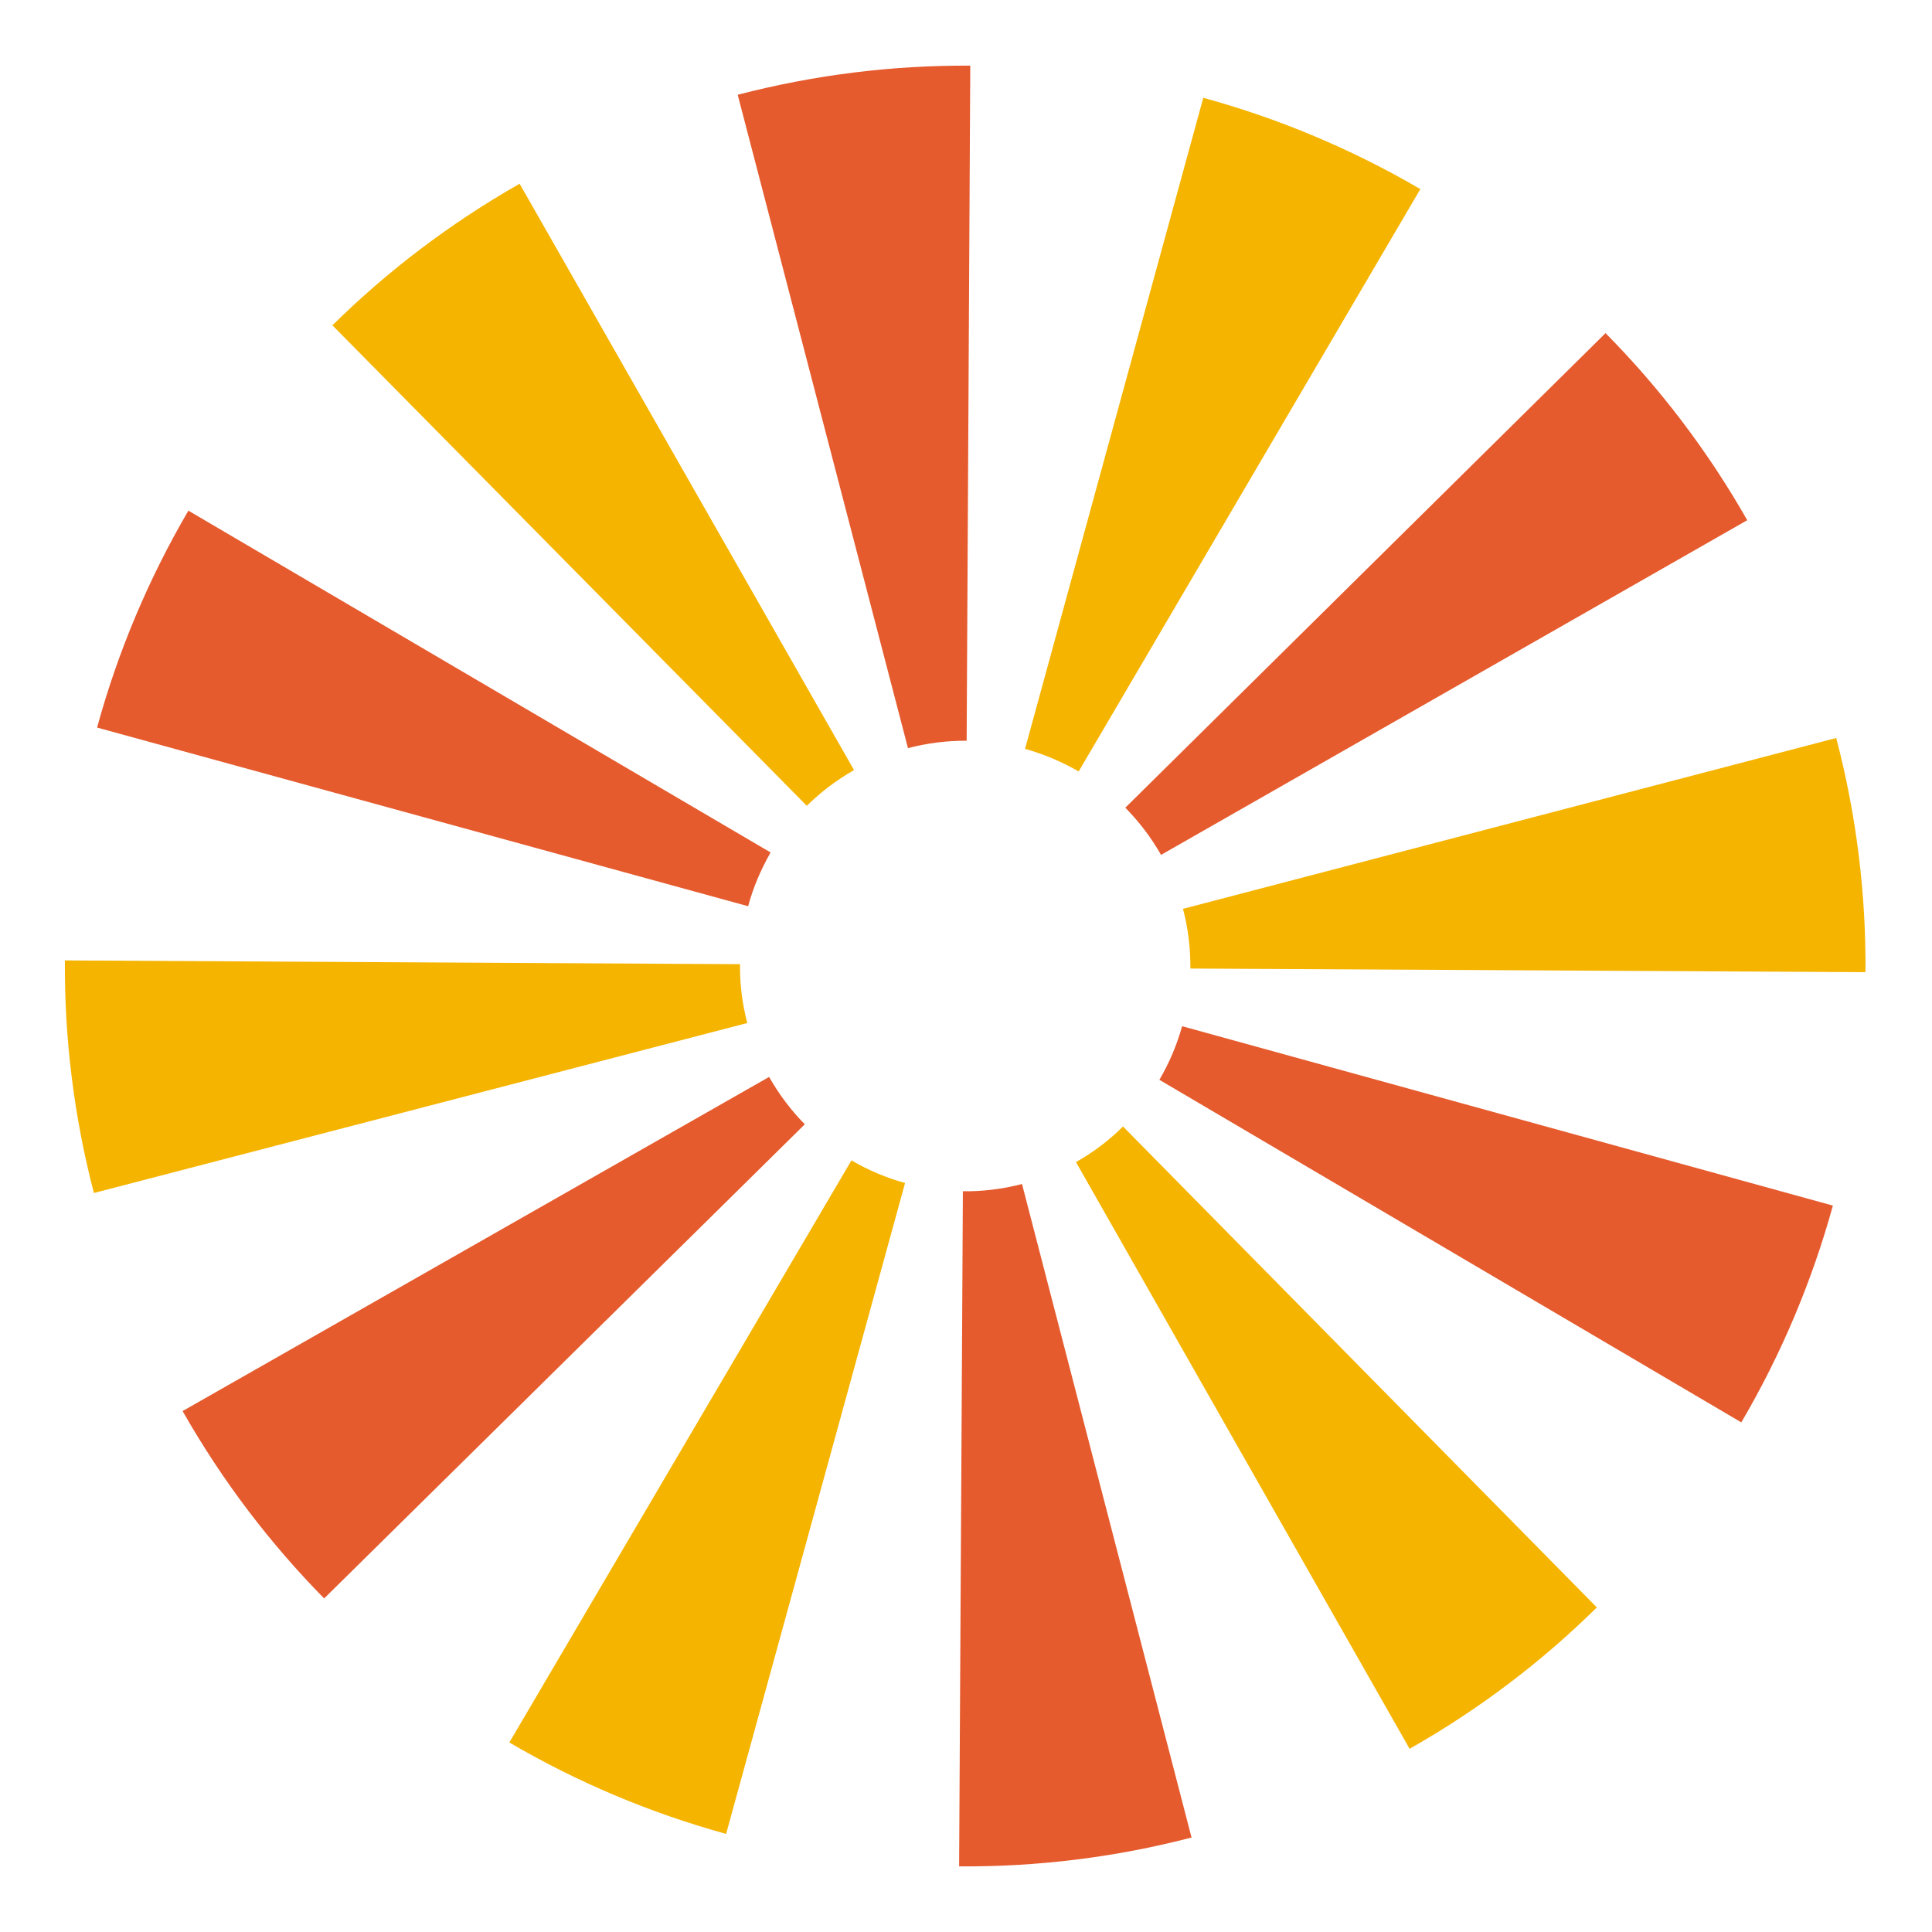 <?xml version="1.0" encoding="utf-8"?>
<!-- Generator: Adobe Illustrator 21.1.0, SVG Export Plug-In . SVG Version: 6.00 Build 0)  -->
<svg version="1.1" id="Слой_2" xmlns="http://www.w3.org/2000/svg" xmlns:xlink="http://www.w3.org/1999/xlink" x="0px" y="0px"
	 viewBox="0 0 1333.3 1333.3" style="enable-background:new 0 0 1333.3 1333.3;" xml:space="preserve">
<style type="text/css">
	.st0{fill:#E55B2E;}
	.st1{fill:#F5B400;}
</style>
<g id="Слой_3">
</g>
<g>
	<path class="st0" d="M661.9,1288c53.5,0.4,107.4-6.1,160.4-19.9l-117-451c-13.5,3.5-27.2,5.2-40.8,5L661.9,1288z"/>
	<path class="st0" d="M531,743.6c-0.1-0.1-0.1-0.2-0.2-0.4L126,973.8c0.1,0.2,0.2,0.3,0.3,0.5c27.4,48.1,60.3,91.1,97.4,128.8
		l331.7-327.2C546.1,766.4,537.9,755.7,531,743.6"/>
	<path class="st0" d="M800.1,745.2l401.6,236.4c27.6-47,48.8-97.4,63.2-149.6L815.8,708.2C812.2,721.1,806.9,733.6,800.1,745.2"/>
	<path class="st0" d="M531.8,588.3L130,352.4c-27.5,47.1-48.7,97.4-63,149.7l449.3,123.3C519.8,612.4,525.1,600,531.8,588.3"/>
	<path class="st0" d="M801.1,589.7c0,0.1,0.1,0.2,0.1,0.3l404.6-231c-27.5-48.3-60.5-91.4-97.8-129.1L776.6,557.4
		C785.9,566.9,794.2,577.6,801.1,589.7"/>
	<path class="st0" d="M669.6,45.3C616,45,562.1,51.6,509.1,65.4l117.5,450.9c13.4-3.5,27-5.2,40.5-5.1L669.6,45.3z"/>
	<path class="st1" d="M587.6,800.8l-236.1,401.7c47.1,27.6,97.4,48.7,149.6,63.1l123.5-449.2C611.7,812.9,599.3,807.6,587.6,800.8"
		/>
	<path class="st1" d="M743,801.7c-0.2,0.1-0.3,0.2-0.5,0.2l230.3,405c0.3-0.2,0.6-0.3,0.8-0.5c48-27.3,90.9-60.1,128.4-97.1
		l-327-331.9C765.7,786.7,755,794.9,743,801.7"/>
	<path class="st1" d="M510.7,665.4l-465.9-2.6c-0.4,53.6,6.2,107.5,20,160.5L515.7,706C512.2,692.6,510.5,679,510.7,665.4"/>
	<path class="st1" d="M821.5,668.4l465.9,2.5c0.4-53.9-6.2-108.2-20.2-161.6L816.4,627.2C820,640.8,821.6,654.7,821.5,668.4"/>
	<path class="st1" d="M589.4,531.5L358.6,126.8c0,0-0.1,0.1-0.2,0.1c-48.2,27.5-91.3,60.4-129,97.6l327.4,331.6
		c9.4-9.3,20.2-17.6,32.3-24.5C589.2,531.6,589.3,531.5,589.4,531.5"/>
	<path class="st1" d="M744.4,532.4l235.8-401.9c-47.1-27.5-97.5-48.7-149.8-63l-123,449.3C720.2,520.4,732.7,525.6,744.4,532.4"/>
</g>
</svg>
